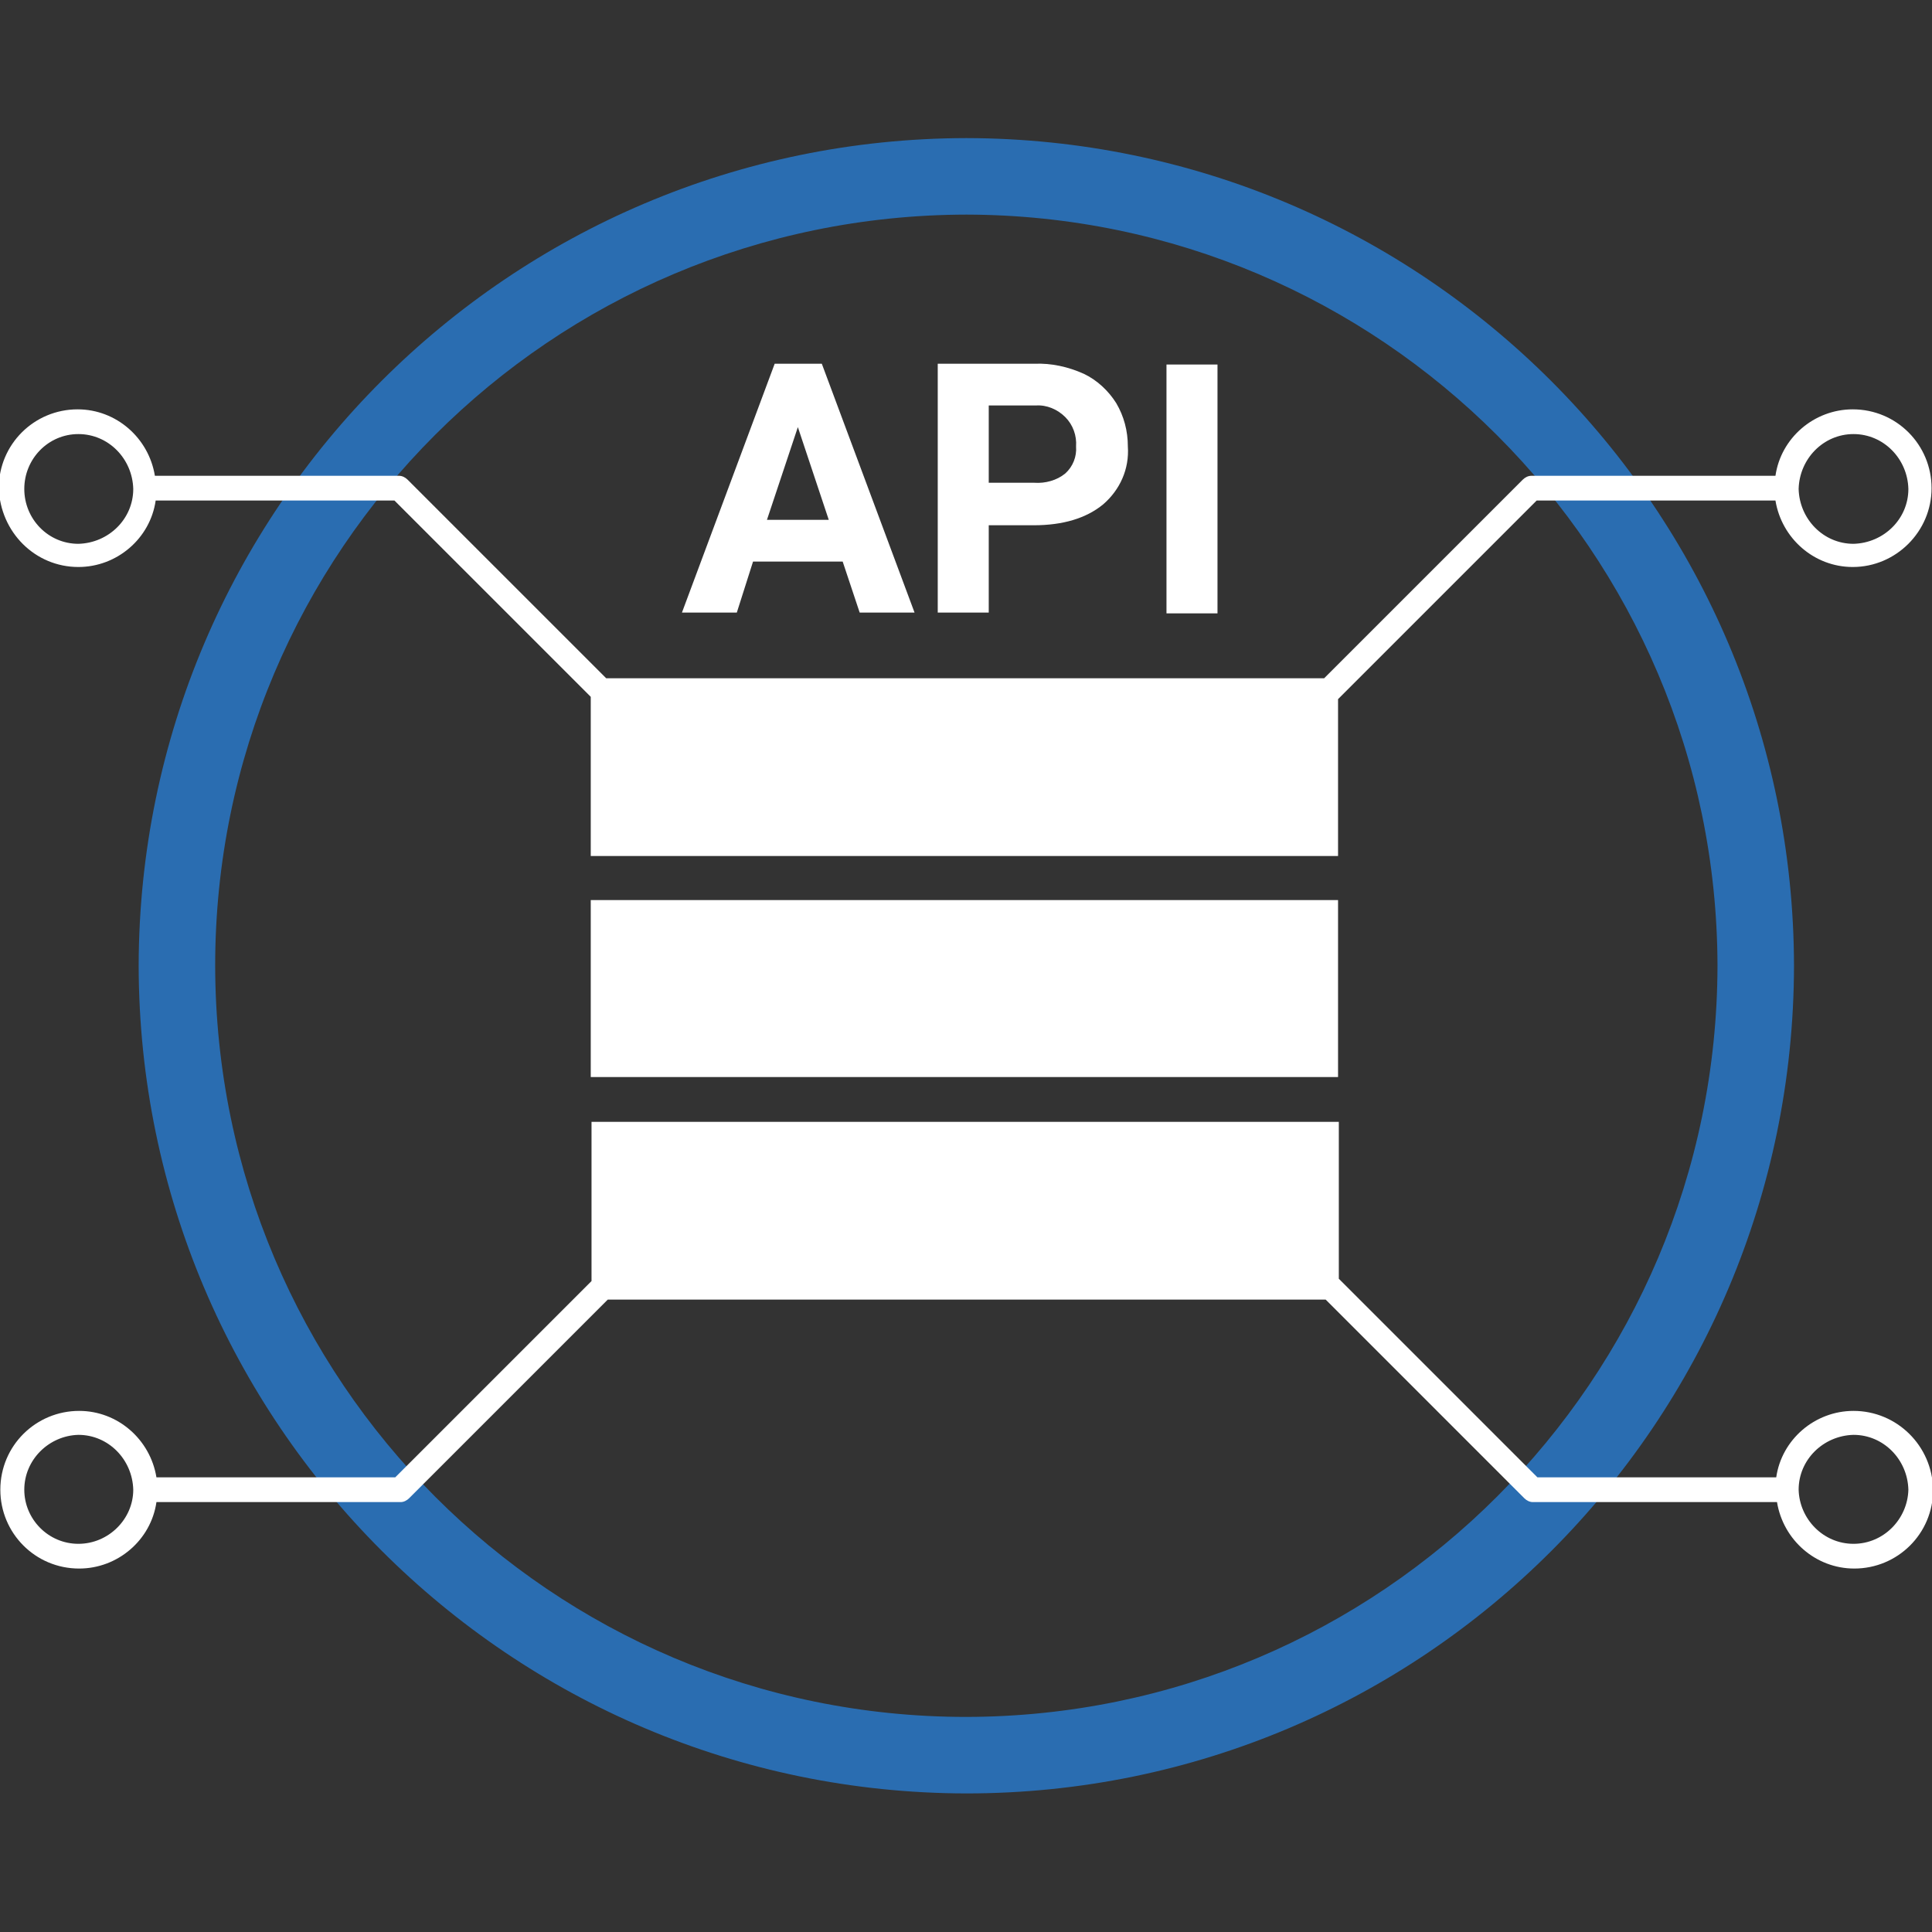 <?xml version="1.0" encoding="utf-8"?>
<!-- Generator: Adobe Illustrator 24.3.0, SVG Export Plug-In . SVG Version: 6.00 Build 0)  -->
<svg version="1.1" id="Ebene_1" xmlns="http://www.w3.org/2000/svg" xmlns:xlink="http://www.w3.org/1999/xlink" x="0px" y="0px"
	 viewBox="0 0 250 250" style="enable-background:new 0 0 250 250;" xml:space="preserve">
<rect x="0" y="0" width="250" height="250" fill="#333333" stroke="none"/>
<style type="text/css">
	.st0{fill:#2A6DB1;}
	.st1{fill:#FFFFFF;}
</style>
<g id="Gruppe_495" transform="translate(-1680 -884)">
	<g id="Gruppe_494" transform="translate(3208.643 -6820.431)">
		<g id="Gruppe_408">
			<path id="Pfad_307" class="st0" d="M-1403.6,7936.5c-59.1-0.1-107-48-107.1-107.1c0.1-59.1,48-107,107.1-107.1
				c59.1,0.1,107,48,107.1,107.1C-1296.6,7888.6-1344.5,7936.5-1403.6,7936.5z M-1403.6,7732.2c-53.7,0.1-97.2,43.5-97.2,97.2
				c0.1,53.7,43.5,97.2,97.2,97.2c53.7-0.1,97.1-43.6,97.2-97.2C-1306.5,7775.8-1350,7732.3-1403.6,7732.2z"/>
		</g>
		<g id="Gruppe_493">
			<rect id="Rechteck_117" x="-1452.2" y="7820.9" class="st1" width="96.7" height="22.9"/>
			<path id="Pfad_478" class="st1" d="M-1518.5,7777.8c5,0,9.3-3.7,10-8.6h30.9l25.4,25.4v20.6h96.7v-20.3l25.7-25.7h30.9
				c0.8,4.9,5,8.6,10,8.6c5.6,0,10.2-4.6,10.2-10.2c0-5.6-4.5-10.2-10.2-10.2c-5,0-9.3,3.7-10,8.6h-31.6c-0.4,0-0.8,0.2-1.1,0.5
				l-25.7,25.7h-92.9l-25.7-25.7c-0.3-0.3-0.7-0.5-1.1-0.5h-31.6c-0.8-4.9-5-8.6-10-8.6c-5.6,0-10.2,4.5-10.2,10.2
				C-1528.6,7773.3-1524.1,7777.8-1518.5,7777.8z M-1288.8,7760.6c3.9,0,7,3.2,7.1,7.1c0,3.9-3.2,7-7.1,7.1c-3.9,0-7-3.2-7.1-7.1
				C-1295.8,7763.8-1292.7,7760.6-1288.8,7760.6z M-1518.5,7760.6c3.9,0,7,3.2,7.1,7.1c0,3.9-3.2,7-7.1,7.1c-3.9,0-7-3.2-7-7.1
				C-1525.5,7763.8-1522.4,7760.6-1518.5,7760.6z"/>
			<path id="Pfad_479" class="st1" d="M-1288.8,7887c-5,0-9.3,3.7-10,8.6h-30.9l-25.7-25.7v-20.3h-96.7v20.6l-25.4,25.4h-30.9
				c-0.8-4.9-5-8.6-10-8.6c-5.6,0-10.2,4.5-10.2,10.2c0,5.6,4.5,10.2,10.2,10.2c5,0,9.3-3.7,10-8.6h31.6c0.4,0,0.8-0.2,1.1-0.5
				l25.7-25.7h92.9l25.7,25.7c0.3,0.3,0.7,0.5,1.1,0.5h31.6c0.8,4.9,5,8.6,10,8.6c5.6,0,10.2-4.5,10.2-10.2
				C-1278.6,7891.5-1283.2,7887-1288.8,7887z M-1518.5,7904.2c-3.9,0-7-3.2-7-7c0-3.9,3.2-7,7-7.1c3.9,0,7,3.2,7.1,7.1
				C-1511.4,7901-1514.6,7904.2-1518.5,7904.2L-1518.5,7904.2z M-1288.8,7904.2c-3.9,0-7-3.2-7.1-7c0-3.9,3.2-7,7.1-7.1
				c3.9,0,7,3.2,7.1,7.1C-1281.8,7901-1284.9,7904.2-1288.8,7904.2L-1288.8,7904.2z"/>
			<path id="Pfad_480" class="st1" d="M-1431.2,7777.1h11.6l2.2,6.6h7.1l-12-32.2h-6.1l-12,32.2h7.1L-1431.2,7777.1z
				 M-1425.4,7759.7l4,12h-8L-1425.4,7759.7z"/>
			<path id="Pfad_481" class="st1" d="M-1400.7,7772.4h5.8c3.8,0,6.8-0.9,9-2.7c2.2-1.9,3.4-4.6,3.2-7.5c0-2-0.5-3.9-1.5-5.6
				c-1-1.6-2.5-3-4.2-3.8c-2-0.9-4.2-1.4-6.4-1.3h-12.5v32.2h6.6L-1400.7,7772.4z M-1400.7,7756.9h6.1c1.4-0.1,2.8,0.5,3.8,1.5
				c1,1,1.5,2.4,1.4,3.8c0.1,1.3-0.4,2.6-1.4,3.5c-1.1,0.9-2.6,1.3-4,1.2h-5.9L-1400.7,7756.9z"/>
			<rect id="Rechteck_118" x="-1377.7" y="7751.6" class="st1" width="6.6" height="32.2"/>
		</g>
	</g>
</g>
</svg>
